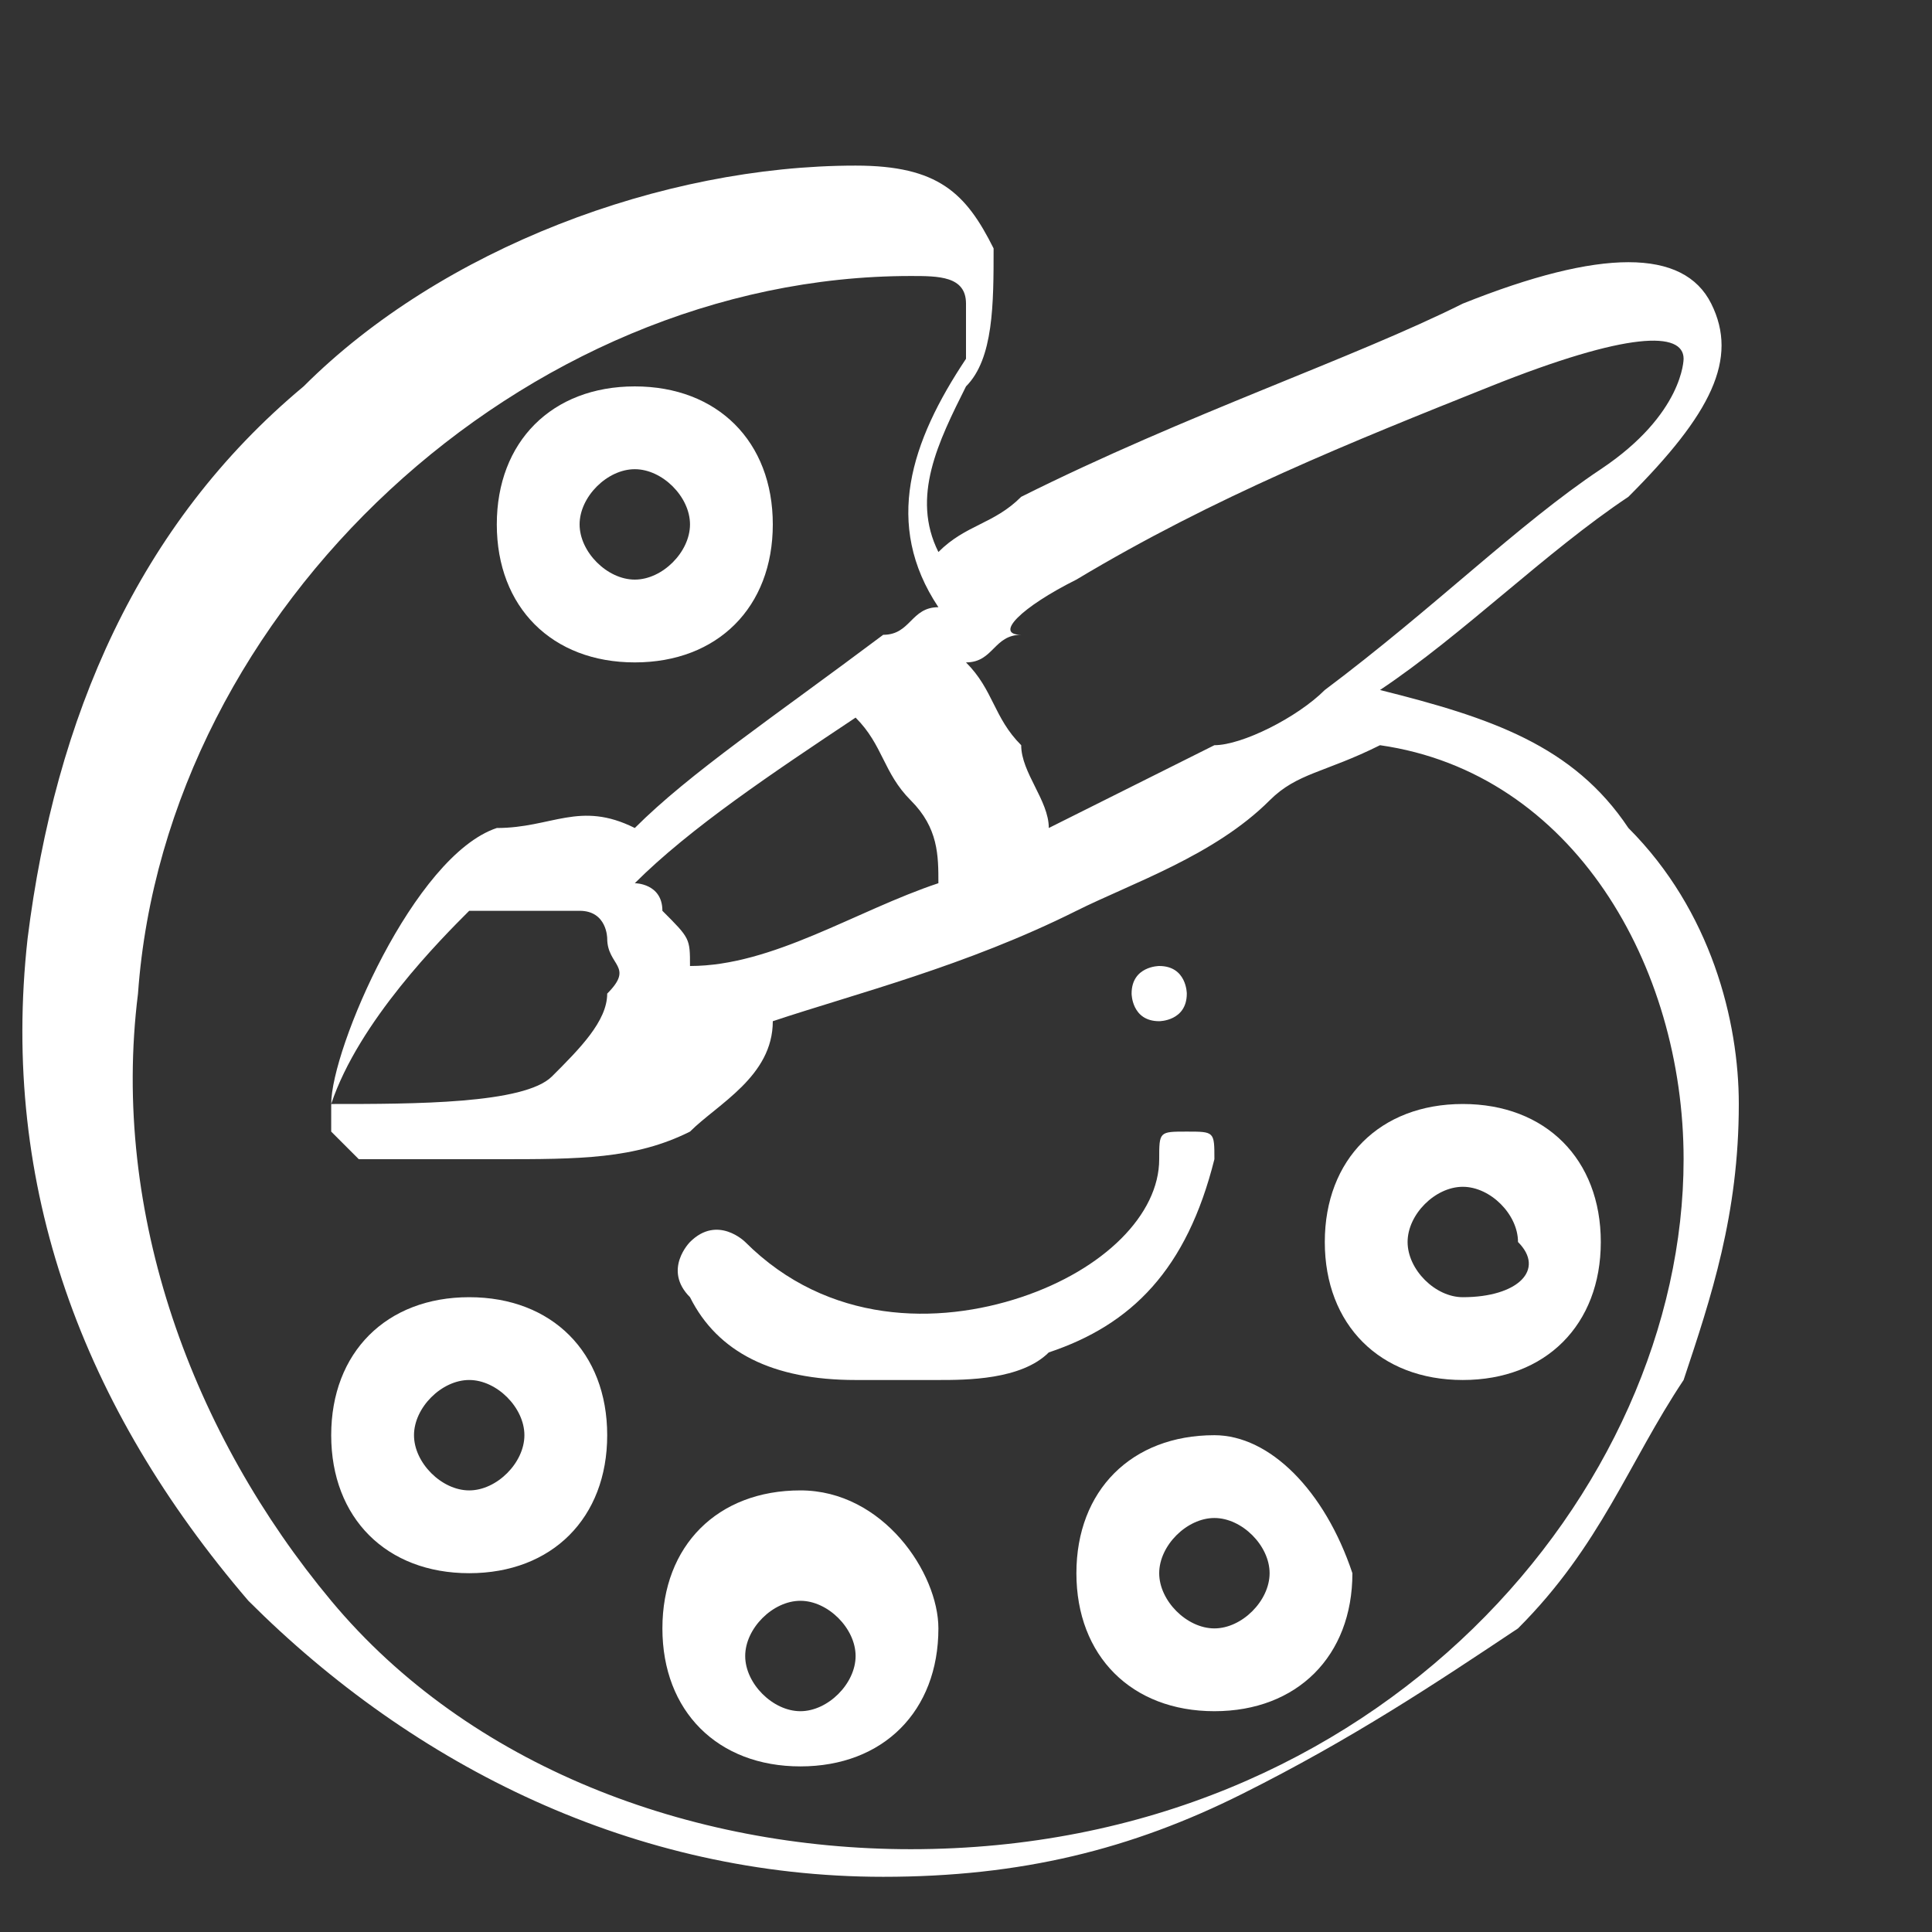 <svg width="7" height="7" fill="none" xmlns="http://www.w3.org/2000/svg"><rect width="100%" height="100%" fill="#333333" stroke="none"/><path d="M4.2 3.5c.1 0 .1.1.1.1 0 .1-.1.1-.1.1-.1 0-.1-.1-.1-.1 0-.1.1-.1.1-.1ZM4.4 4.2c0-.1 0-.1-.1-.1s-.1 0-.1.1c0 .2-.2.4-.5.5-.3.1-.7.1-1-.2 0 0-.1-.1-.2 0 0 0-.1.1 0 .2.1.2.3.3.6.3h.3c.1 0 .3 0 .4-.1.3-.1.5-.3.6-.7Z" fill="#fff"/><path d="M5.9 3c-.2-.3-.5-.4-.9-.5.3-.2.6-.5.9-.7.3-.3.4-.5.3-.7-.1-.2-.4-.2-.9 0-.4.2-1 .4-1.6.7-.1.1-.2.1-.3.2-.1-.2 0-.4.1-.6.1-.1.1-.3.1-.5-.1-.2-.2-.3-.5-.3-.7 0-1.5.3-2 .8-.6.5-.9 1.2-1 2-.1.9.2 1.7.8 2.4.6.6 1.4 1 2.3 1 .5 0 .9-.1 1.3-.3.4-.2.7-.4 1-.6.3-.3.4-.6.6-.9.1-.3.2-.6.2-1 0-.3-.1-.7-.4-1Zm-2-.9c.5-.3 1-.5 1.5-.7.5-.2.7-.2.7-.1 0 0 0 .2-.3.4s-.6.5-1 .8c-.1.1-.3.2-.4.2l-.6.3c0-.1-.1-.2-.1-.3-.1-.1-.1-.2-.2-.3.1 0 .1-.1.2-.1-.1 0 0-.1.2-.2ZM2.5 3.5c0-.1 0-.1-.1-.2 0-.1-.1-.1-.1-.1.2-.2.5-.4.8-.6.1.1.1.2.2.3.1.1.1.2.1.3-.3.1-.6.3-.9.3Zm-.4-.2c.1 0 .1.1.1.1 0 .1.1.1 0 .2 0 .1-.1.2-.2.3-.1.1-.5.1-.8.1.1-.3.4-.6.5-.7h.4Zm4 .9c0 1.2-1.1 2.5-2.8 2.5-.8 0-1.6-.3-2.1-.9C.7 5.2.4 4.4.5 3.6.6 2.2 1.9 1 3.3 1c.1 0 .2 0 .2.1v.2c-.2.3-.3.6-.1.9-.1 0-.1.1-.2.1-.4.3-.7.5-.9.7-.2-.1-.3 0-.5 0-.3.1-.6.8-.6 1v.1l.1.1h.5c.3 0 .5 0 .7-.1.1-.1.3-.2.3-.4.3-.1.7-.2 1.1-.4.2-.1.5-.2.7-.4.1-.1.2-.1.4-.2.7.1 1.1.8 1.1 1.5Z" fill="#fff"/><path d="M2.3 2.4c.3 0 .5-.2.5-.5s-.2-.5-.5-.5-.5.2-.5.5.2.5.5.5Zm0-.7c.1 0 .2.1.2.2s-.1.2-.2.2-.2-.1-.2-.2.1-.2.2-.2ZM1.7 4.7c-.3 0-.5.2-.5.5s.2.5.5.5.5-.2.5-.5-.2-.5-.5-.5Zm0 .7c-.1 0-.2-.1-.2-.2s.1-.2.2-.2.2.1.2.2-.1.2-.2.2ZM2.9 5.4c-.3 0-.5.2-.5.5s.2.5.5.5.5-.2.5-.5c0-.2-.2-.5-.5-.5Zm0 .8c-.1 0-.2-.1-.2-.2s.1-.2.2-.2.2.1.2.2-.1.2-.2.2ZM4.4 5.2c-.3 0-.5.2-.5.5s.2.5.5.5.5-.2.5-.5c-.1-.3-.3-.5-.5-.5Zm0 .7c-.1 0-.2-.1-.2-.2s.1-.2.2-.2.2.1.2.2-.1.2-.2.2ZM5.3 4c-.3 0-.5.2-.5.5s.2.5.5.5.5-.2.5-.5-.2-.5-.5-.5Zm0 .7c-.1 0-.2-.1-.2-.2s.1-.2.2-.2.2.1.2.2c.1.1 0 .2-.2.2Z" fill="#fff"/></svg>